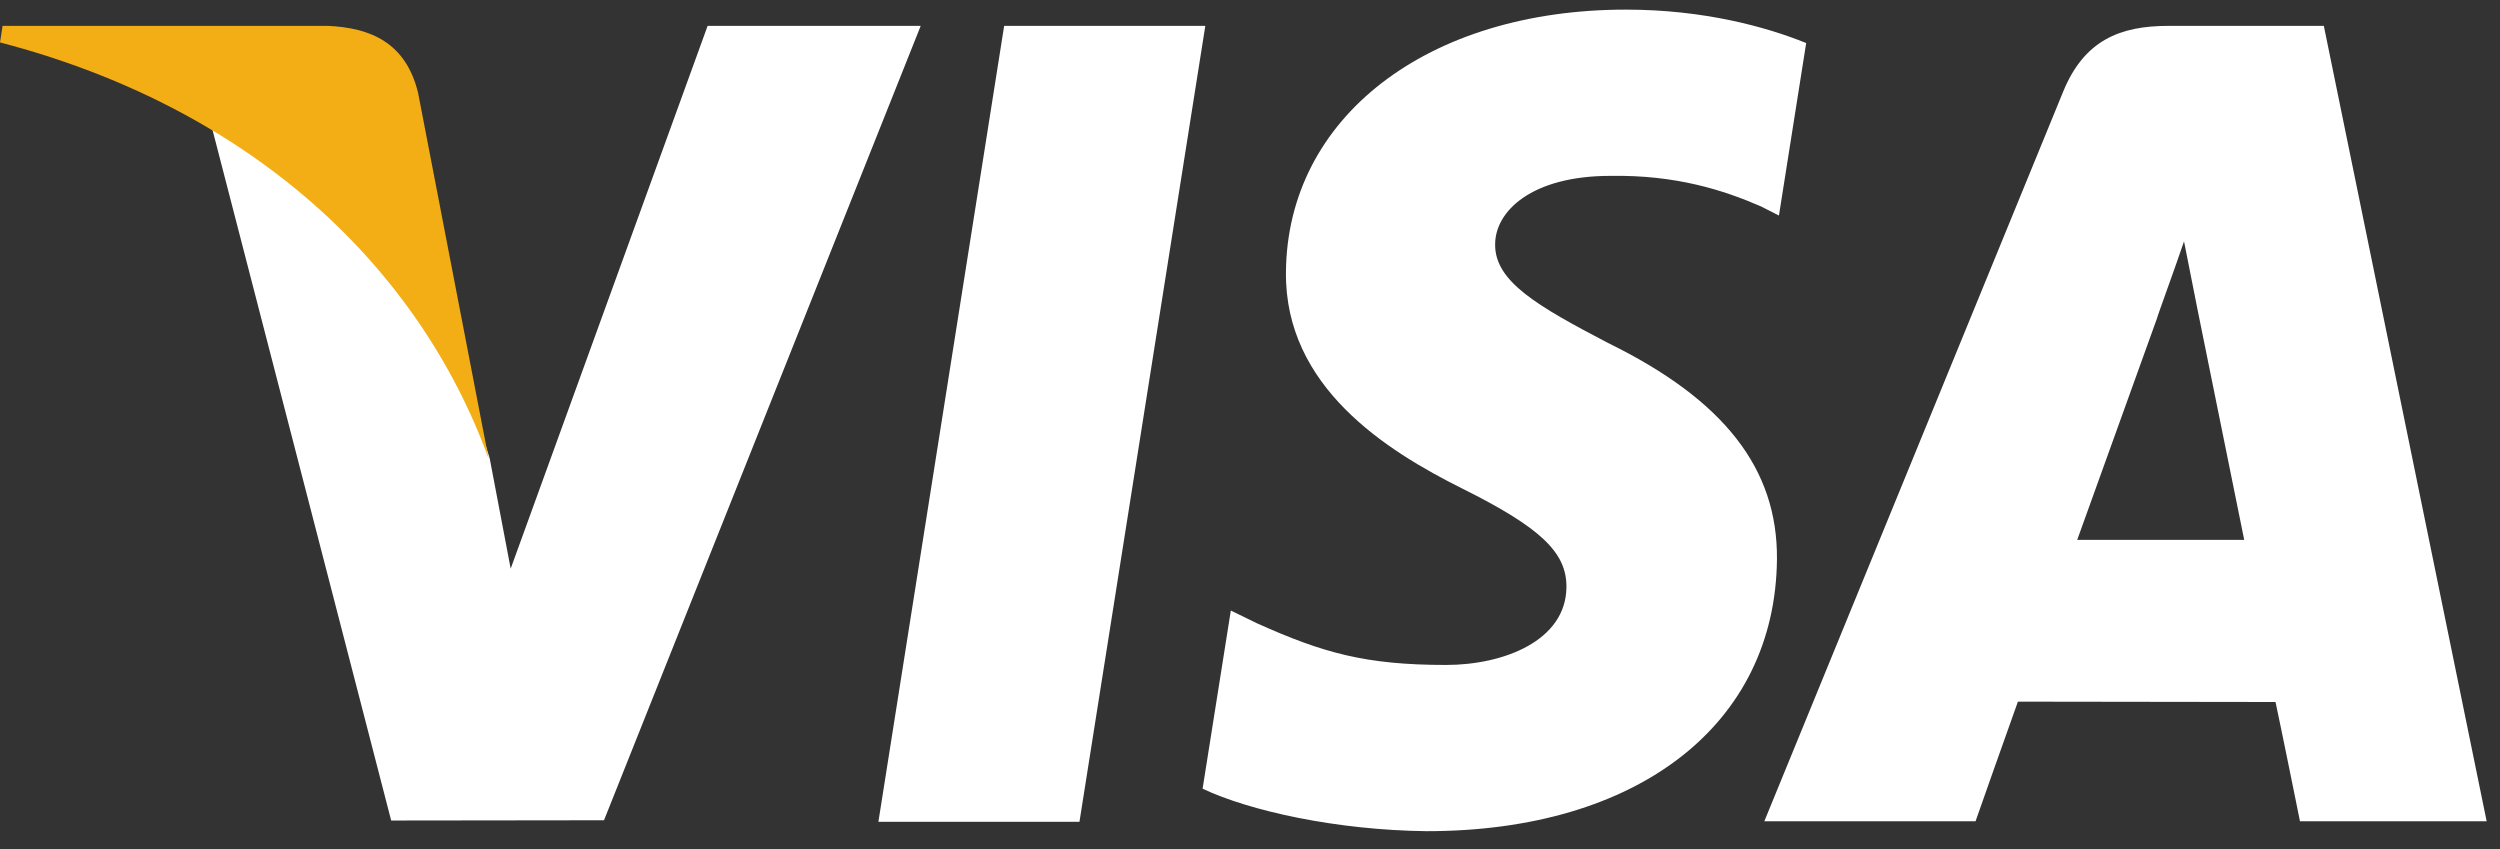 <svg width="106" height="36" viewBox="0 0 106 36" fill="none" xmlns="http://www.w3.org/2000/svg">
<rect x="0" y="0" width="106" height="36" fill="#333333" stroke="none"/>
<path d="M37.244 34.844L42.576 1.098H51.105L45.769 34.844H37.244ZM76.582 1.825C74.893 1.141 72.245 0.408 68.939 0.408C60.511 0.408 54.574 4.985 54.524 11.544C54.476 16.394 58.762 19.099 61.997 20.713C65.317 22.367 66.433 23.422 66.417 24.899C66.396 27.161 63.766 28.194 61.315 28.194C57.901 28.194 56.087 27.683 53.286 26.423L52.187 25.887L50.99 33.441C52.982 34.383 56.666 35.199 60.491 35.242C69.456 35.242 75.276 30.717 75.343 23.712C75.375 19.873 73.102 16.952 68.182 14.543C65.201 12.982 63.375 11.94 63.394 10.36C63.394 8.957 64.94 7.457 68.278 7.457C71.068 7.41 73.088 8.066 74.662 8.75L75.427 9.139L76.582 1.825ZM98.53 1.097H91.94C89.898 1.097 88.37 1.698 87.474 3.896L74.807 34.822H83.763C83.763 34.822 85.227 30.663 85.559 29.75C86.538 29.75 95.238 29.765 96.482 29.765C96.737 30.946 97.519 34.822 97.519 34.822H105.434L98.53 1.096V1.097ZM88.074 22.889C88.779 20.944 91.472 13.455 91.472 13.455C91.422 13.545 92.172 11.501 92.603 10.234L93.179 13.144C93.179 13.144 94.812 21.199 95.154 22.889H88.074ZM30.003 1.097L21.653 24.111L20.763 19.434C19.209 14.043 14.366 8.202 8.951 5.278L16.586 34.79L25.61 34.779L39.038 1.097H30.003" fill="white"/>
<path d="M13.862 1.096H0.109L0 1.798C10.7 4.591 17.779 11.342 20.719 19.452L17.728 3.944C17.212 1.808 15.715 1.17 13.862 1.095" fill="#F2AE14"/>
</svg>
